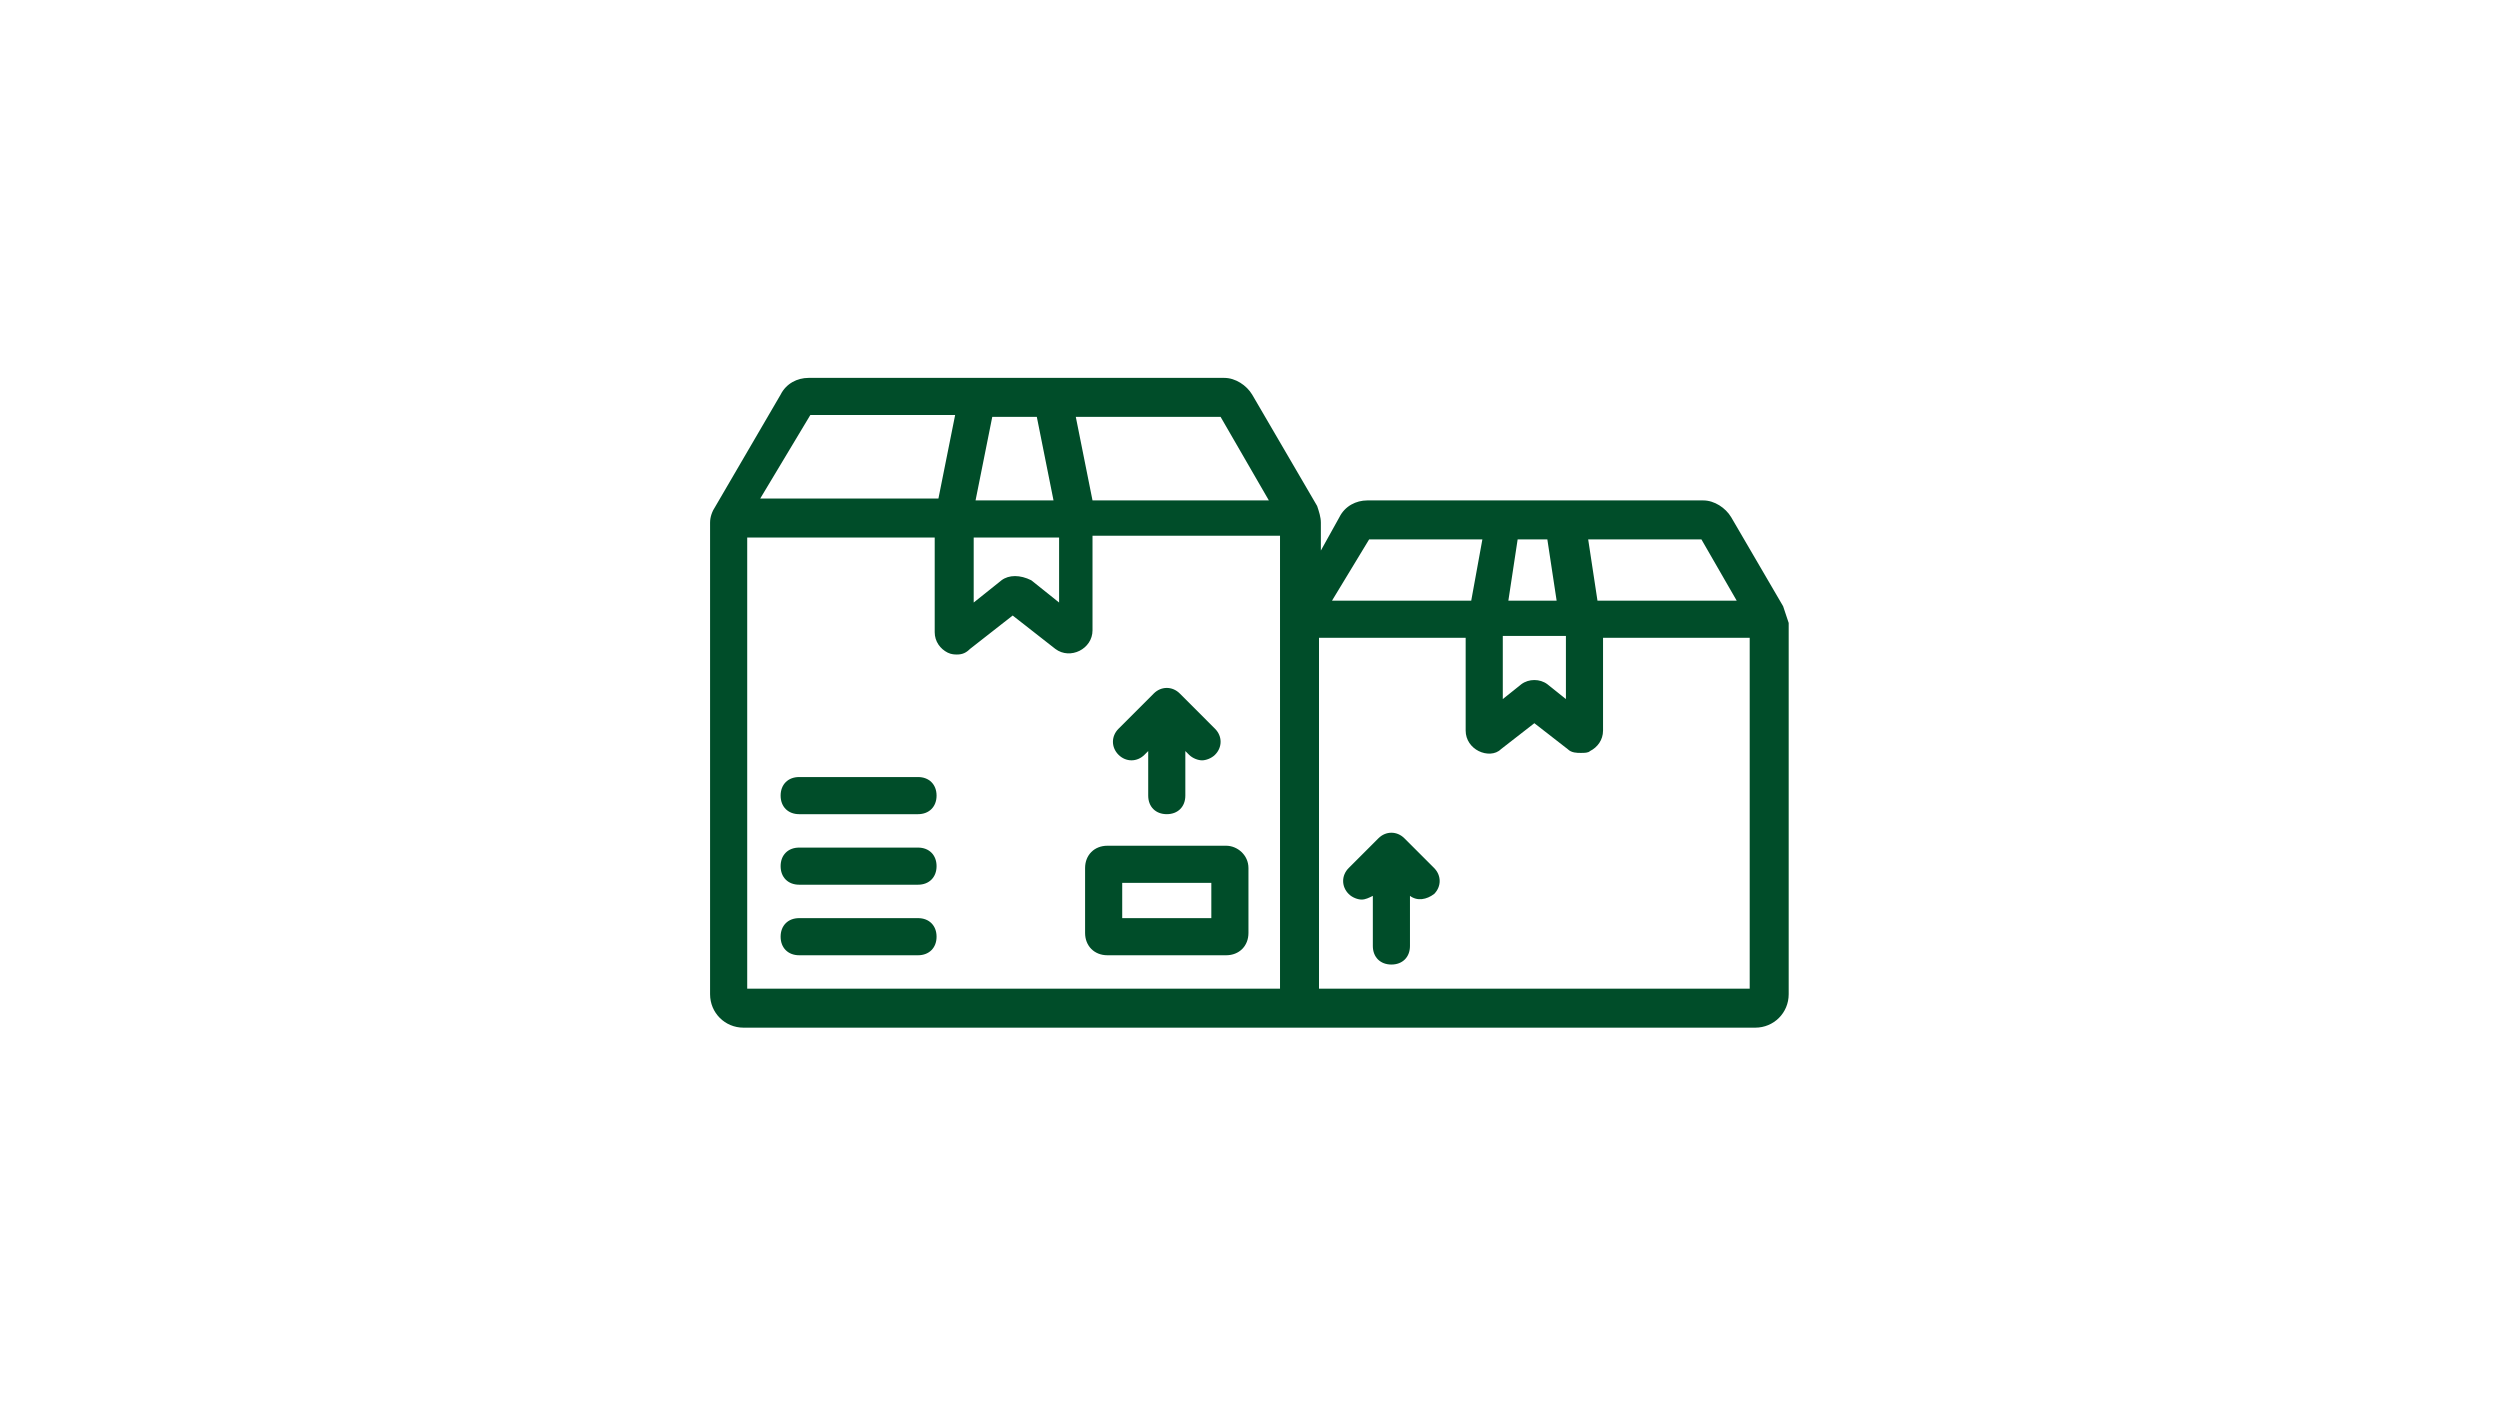 <svg xmlns="http://www.w3.org/2000/svg" xmlns:xlink="http://www.w3.org/1999/xlink" width="1366" zoomAndPan="magnify" viewBox="0 0 1024.5 576" height="768" preserveAspectRatio="xMidYMid meet" version="1.0"><defs><clipPath id="9d98da5376"><path d="M 290.988 154.566 L 733.273 154.566 L 733.273 421.434 L 290.988 421.434 Z M 290.988 154.566 " clip-rule="nonzero"/></clipPath></defs><path fill="#004d29" d="M 502.488 346.582 L 453.797 346.582 C 448.473 346.582 444.668 350.383 444.668 355.711 L 444.668 382.336 C 444.668 387.664 448.473 391.465 453.797 391.465 L 502.488 391.465 C 507.812 391.465 511.617 387.664 511.617 382.336 L 511.617 355.711 C 511.617 350.383 507.051 346.582 502.488 346.582 Z M 496.402 376.25 L 459.883 376.25 L 459.883 361.797 L 496.402 361.797 Z M 496.402 376.25 " fill-opacity="1" fill-rule="nonzero"/><path fill="#004d29" d="M 469.012 309.301 L 470.535 307.781 L 470.535 326.039 C 470.535 330.605 473.578 333.648 478.141 333.648 C 482.707 333.648 485.75 330.605 485.75 326.039 L 485.75 307.781 L 487.273 309.301 C 488.793 310.824 491.074 311.586 492.598 311.586 C 494.117 311.586 496.402 310.824 497.922 309.301 C 500.965 306.258 500.965 301.695 497.922 298.652 L 483.469 284.195 C 480.426 281.152 475.859 281.152 472.816 284.195 L 458.363 298.652 C 455.32 301.695 455.32 306.258 458.363 309.301 C 461.406 312.344 465.969 312.344 469.012 309.301 Z M 469.012 309.301 " fill-opacity="1" fill-rule="nonzero"/><g clip-path="url(#9d98da5376)"><path fill="#004d29" d="M 730.723 248.438 L 709.422 211.922 C 707.137 208.117 702.574 205.074 698.008 205.074 L 560.309 205.074 C 555.742 205.074 551.176 207.355 548.895 211.922 L 541.289 225.617 L 541.289 214.203 C 541.289 211.922 540.527 209.641 539.766 207.355 L 513.137 161.711 C 510.855 157.906 506.293 154.863 501.727 154.863 L 331.312 154.863 C 326.746 154.863 322.184 157.145 319.898 161.711 L 293.273 207.355 C 291.75 209.641 290.988 211.922 290.988 214.203 L 290.988 407.441 C 290.988 415.051 297.074 421.137 304.684 421.137 L 719.309 421.137 C 726.918 421.137 733.004 415.051 733.004 407.441 L 733.004 255.285 C 732.242 253.004 731.484 250.723 730.723 248.438 Z M 711.703 246.156 L 654.645 246.156 L 650.84 221.051 L 697.246 221.051 Z M 641.711 262.133 L 641.711 286.477 L 634.102 280.391 C 631.059 278.109 626.496 278.109 623.453 280.391 L 615.844 286.477 L 615.844 260.613 L 641.711 260.613 Z M 618.125 246.156 L 621.93 221.051 L 634.102 221.051 L 637.906 246.156 Z M 561.066 221.051 L 607.477 221.051 L 602.91 246.156 L 545.852 246.156 Z M 519.984 205.074 L 447.711 205.074 L 440.863 170.84 L 500.203 170.84 Z M 410.434 237.789 L 399.02 246.918 L 399.02 220.289 L 434.016 220.289 L 434.016 246.918 L 422.605 237.789 C 418.039 235.508 413.477 235.508 410.434 237.789 Z M 399.781 205.074 L 406.629 170.84 L 424.887 170.84 L 431.734 205.074 Z M 332.07 170.078 L 391.414 170.078 L 384.566 204.312 L 311.531 204.312 Z M 306.207 405.922 L 306.207 220.289 L 383.043 220.289 L 383.043 259.09 C 383.043 262.895 385.328 265.938 388.371 267.457 C 389.891 268.219 391.414 268.219 392.176 268.219 C 394.457 268.219 395.977 267.457 397.5 265.938 L 414.996 252.242 L 432.496 265.938 C 435.539 268.219 439.344 268.219 442.387 266.699 C 445.43 265.176 447.711 262.133 447.711 258.328 L 447.711 219.531 L 524.551 219.531 L 524.551 405.16 L 306.207 405.16 Z M 540.527 405.922 L 540.527 261.371 L 600.629 261.371 L 600.629 299.41 C 600.629 303.215 602.91 306.258 605.953 307.781 C 608.996 309.301 612.801 309.301 615.082 307.02 L 628.777 296.367 L 642.473 307.02 C 643.992 308.543 646.273 308.543 647.797 308.543 C 649.32 308.543 650.84 308.543 651.602 307.781 C 654.645 306.258 656.926 303.215 656.926 299.41 L 656.926 261.371 L 717.027 261.371 L 717.027 405.16 L 540.527 405.16 Z M 540.527 405.922 " fill-opacity="1" fill-rule="nonzero"/></g><path fill="#004d29" d="M 575.523 343.535 C 572.48 340.492 567.914 340.492 564.871 343.535 L 552.699 355.711 C 549.656 358.754 549.656 363.316 552.699 366.359 C 554.219 367.883 556.504 368.645 558.023 368.645 C 559.547 368.645 561.066 367.883 562.59 367.121 L 562.59 387.664 C 562.59 392.227 565.633 395.27 570.195 395.27 C 574.762 395.27 577.805 392.227 577.805 387.664 L 577.805 367.121 C 580.848 369.402 584.652 368.645 587.695 366.359 C 590.738 363.316 590.738 358.754 587.695 355.711 Z M 575.523 343.535 " fill-opacity="1" fill-rule="nonzero"/><path fill="#004d29" d="M 376.199 376.25 L 327.508 376.25 C 322.941 376.25 319.898 379.293 319.898 383.859 C 319.898 388.422 322.941 391.465 327.508 391.465 L 376.199 391.465 C 380.762 391.465 383.805 388.422 383.805 383.859 C 383.805 379.293 380.762 376.25 376.199 376.25 Z M 376.199 376.25 " fill-opacity="1" fill-rule="nonzero"/><path fill="#004d29" d="M 376.199 347.34 L 327.508 347.34 C 322.941 347.34 319.898 350.383 319.898 354.949 C 319.898 359.512 322.941 362.555 327.508 362.555 L 376.199 362.555 C 380.762 362.555 383.805 359.512 383.805 354.949 C 383.805 350.383 380.762 347.34 376.199 347.34 Z M 376.199 347.34 " fill-opacity="1" fill-rule="nonzero"/><path fill="#004d29" d="M 376.199 318.43 L 327.508 318.43 C 322.941 318.43 319.898 321.473 319.898 326.039 C 319.898 330.605 322.941 333.648 327.508 333.648 L 376.199 333.648 C 380.762 333.648 383.805 330.605 383.805 326.039 C 383.805 321.473 380.762 318.43 376.199 318.43 Z M 376.199 318.43 " fill-opacity="1" fill-rule="nonzero"/></svg>